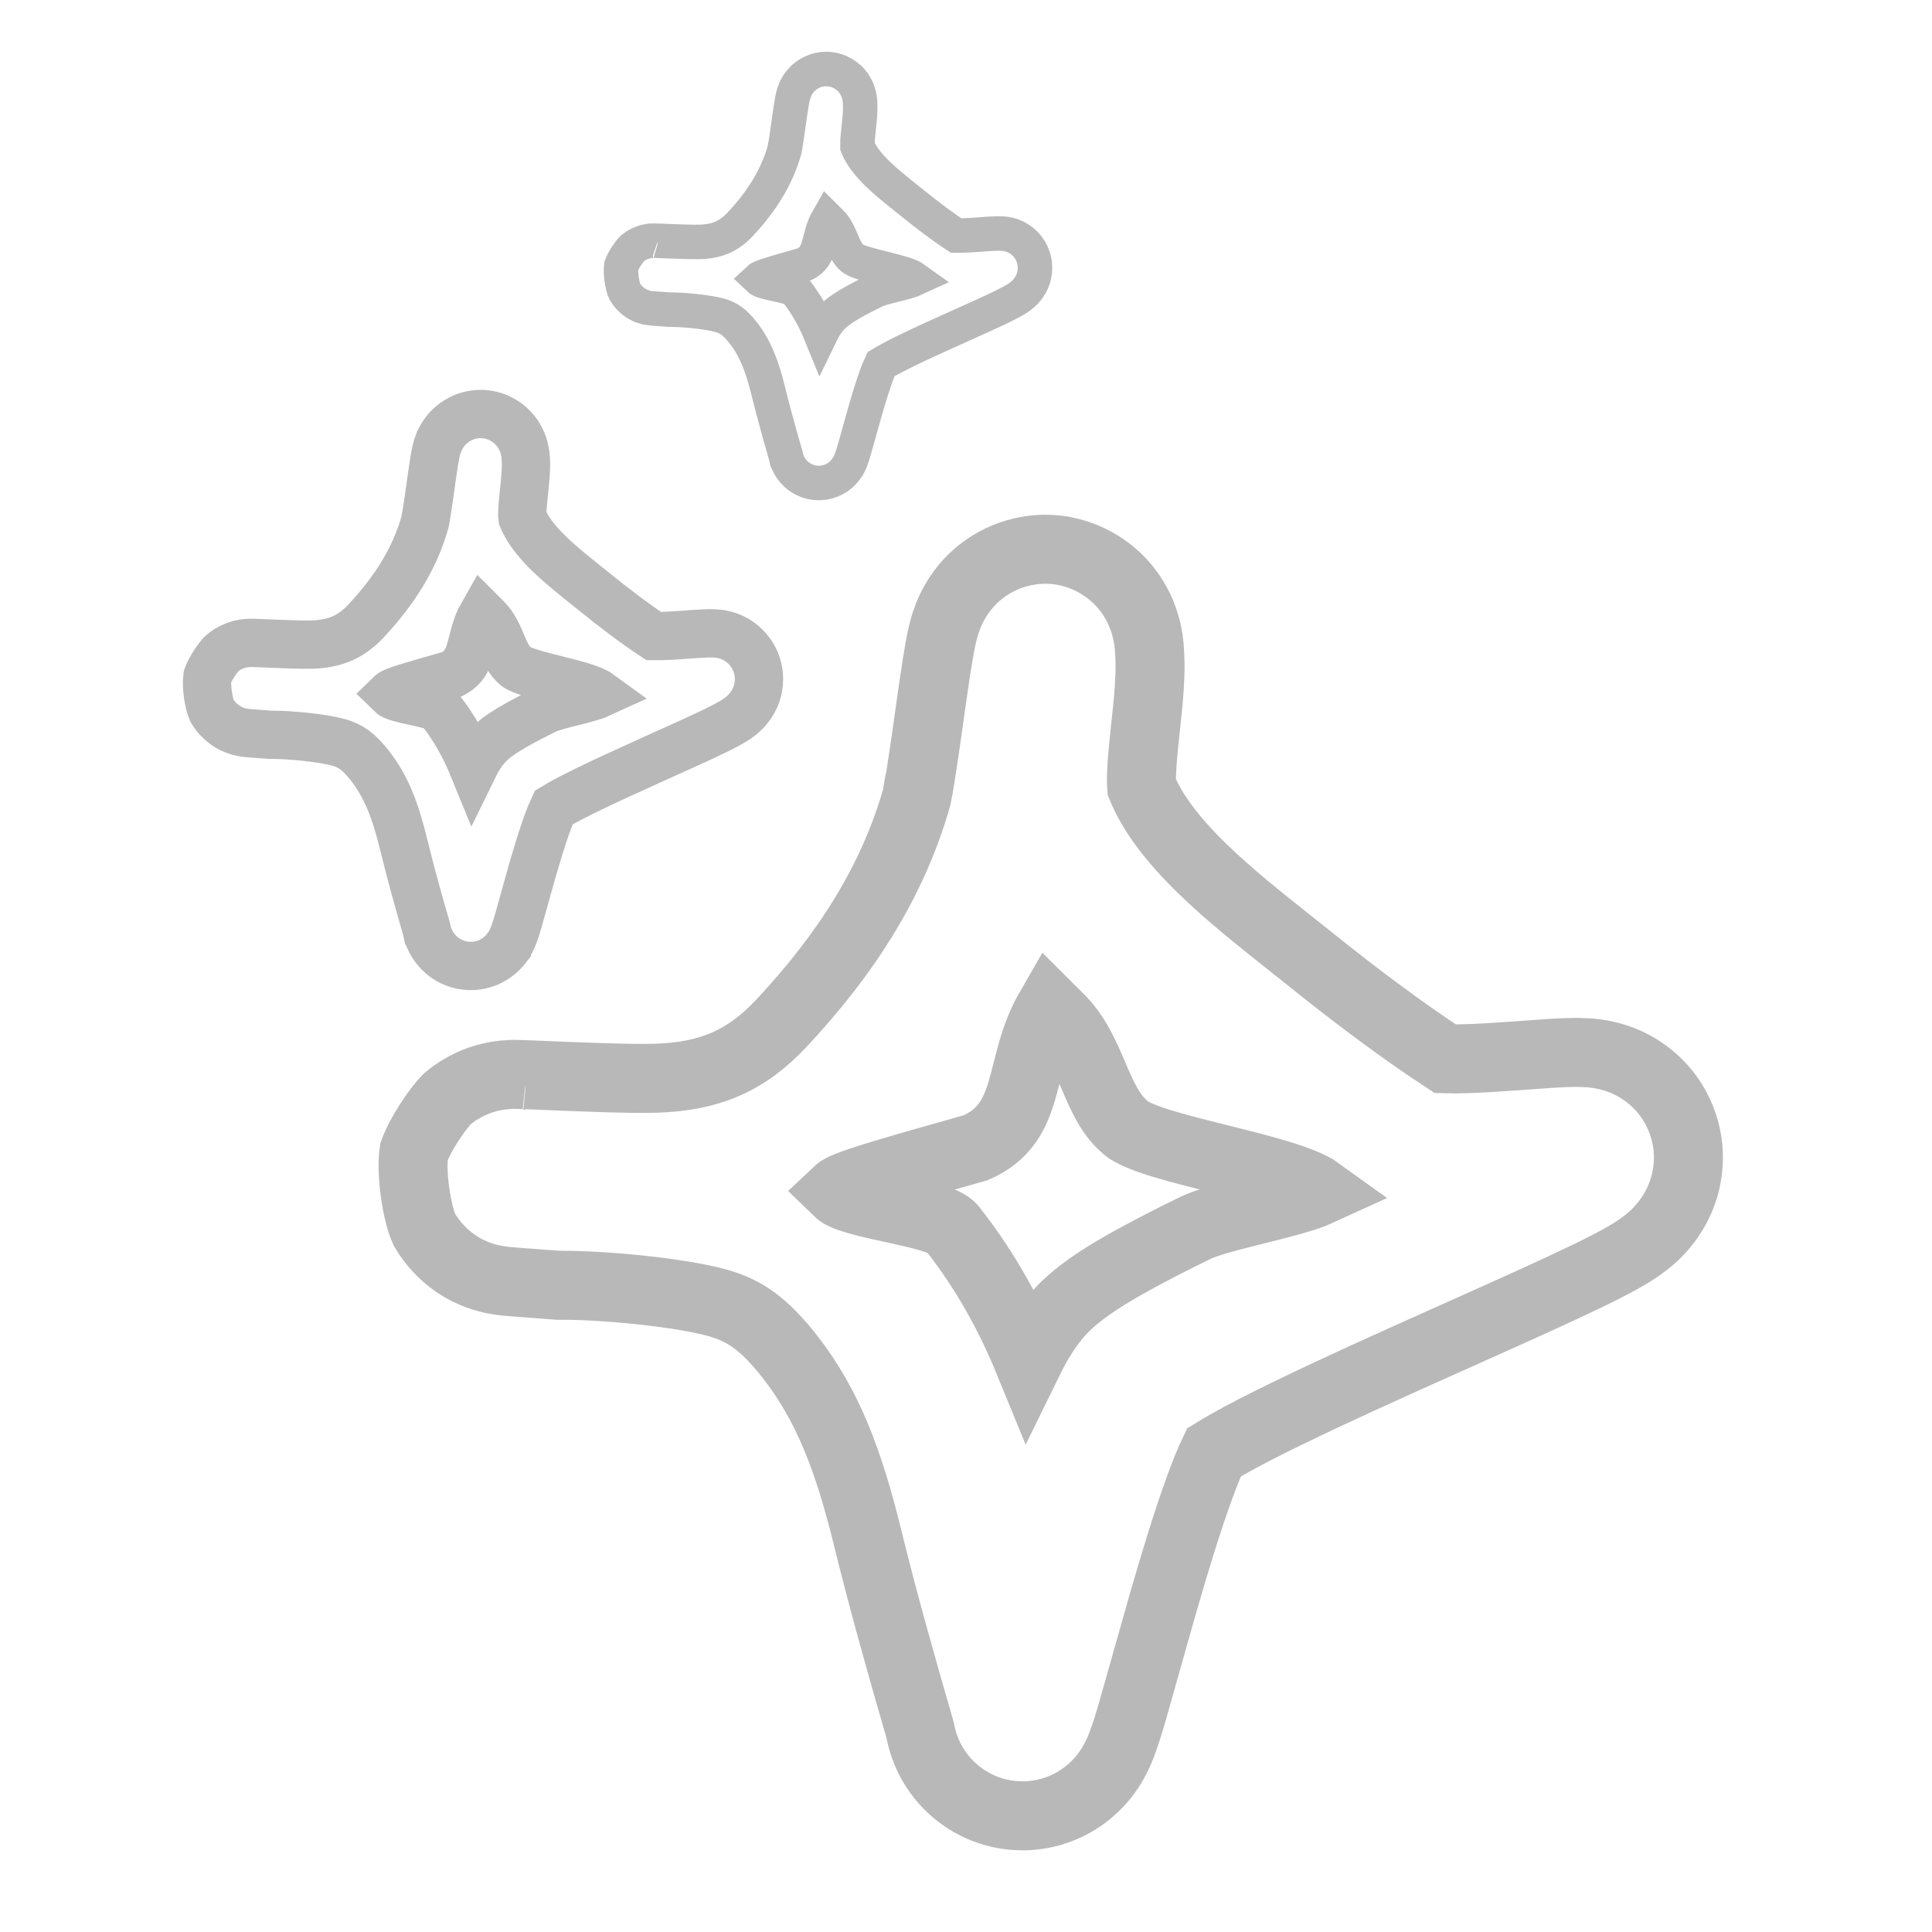<svg width="28" height="28" viewBox="0 0 28 28" fill="none" xmlns="http://www.w3.org/2000/svg">
<path d="M16.627 10.306C16.614 10.422 16.576 10.783 16.565 10.906C16.548 11.096 16.541 11.239 16.543 11.345C16.544 11.371 16.545 11.392 16.546 11.405C16.697 11.775 16.987 12.164 17.433 12.597C17.813 12.965 18.225 13.293 18.675 13.651C18.79 13.741 18.906 13.834 19.026 13.93C19.608 14.398 20.316 14.933 20.947 15.345C21.108 15.35 21.324 15.343 21.578 15.328C21.765 15.317 21.944 15.304 22.118 15.292C22.192 15.286 22.265 15.281 22.337 15.276C22.451 15.268 22.568 15.26 22.672 15.256L22.674 15.256C22.73 15.254 22.847 15.249 22.976 15.256C23.096 15.26 23.349 15.284 23.616 15.414C23.814 15.511 24.138 15.724 24.331 16.144C24.533 16.583 24.479 16.997 24.391 17.259C24.258 17.657 23.992 17.89 23.944 17.933C23.942 17.934 23.939 17.937 23.939 17.937C23.848 18.018 23.762 18.078 23.708 18.113C23.509 18.244 23.234 18.382 22.994 18.498C22.532 18.721 21.878 19.014 21.196 19.319C21.106 19.359 21.016 19.399 20.926 19.44C20.132 19.795 19.313 20.164 18.64 20.493C18.302 20.657 18.019 20.803 17.802 20.926C17.708 20.979 17.64 21.02 17.593 21.049C17.536 21.167 17.464 21.342 17.38 21.574C17.209 22.044 17.028 22.636 16.858 23.226C16.785 23.481 16.688 23.825 16.601 24.133C16.528 24.395 16.462 24.63 16.424 24.761C16.373 24.936 16.311 25.145 16.252 25.296C16.237 25.336 16.206 25.413 16.16 25.498C16.138 25.54 16.095 25.619 16.028 25.708L16.027 25.71C15.985 25.766 15.811 25.998 15.489 26.159C15.302 26.252 15.014 26.345 14.661 26.308C14.295 26.27 14.005 26.106 13.805 25.924C13.476 25.625 13.383 25.273 13.363 25.197L13.362 25.194C13.351 25.154 13.343 25.115 13.336 25.078C13.071 24.163 12.805 23.227 12.571 22.273C12.303 21.18 11.997 20.36 11.44 19.653C11.069 19.183 10.791 18.989 10.385 18.878C9.851 18.733 8.797 18.627 8.142 18.627H8.087L8.032 18.623C7.799 18.606 7.629 18.593 7.514 18.584C7.456 18.579 7.408 18.575 7.37 18.572C7.352 18.57 7.33 18.568 7.309 18.566C7.304 18.566 7.239 18.559 7.167 18.545C7.148 18.541 7.086 18.529 7.009 18.505C6.974 18.495 6.89 18.468 6.788 18.418L6.784 18.416C6.74 18.395 6.386 18.227 6.151 17.822C6.039 17.578 5.952 17.003 6 16.69C6.093 16.433 6.351 16.051 6.488 15.921C6.73 15.719 6.975 15.647 7.024 15.633L7.028 15.632C7.165 15.592 7.279 15.581 7.3 15.579L7.302 15.579C7.366 15.572 7.418 15.571 7.43 15.571L7.431 15.571C7.452 15.571 7.469 15.571 7.479 15.571C7.517 15.571 7.56 15.573 7.591 15.574C7.659 15.576 7.758 15.58 7.868 15.585L7.882 15.586C8.383 15.607 9.131 15.637 9.49 15.627C10.287 15.605 10.817 15.372 11.326 14.828C12.27 13.819 12.938 12.769 13.285 11.558C13.372 11.045 13.284 11.564 13.285 11.556C13.288 11.543 13.297 11.502 13.311 11.425C13.329 11.324 13.35 11.195 13.372 11.045C13.404 10.835 13.437 10.607 13.469 10.377C13.483 10.275 13.498 10.173 13.512 10.072C13.554 9.779 13.604 9.443 13.649 9.237C13.658 9.194 13.683 9.079 13.729 8.956L13.731 8.953C13.745 8.914 13.821 8.707 13.992 8.502C14.075 8.403 14.338 8.109 14.809 8C15.407 7.861 15.903 8.109 16.182 8.373C16.407 8.586 16.506 8.813 16.54 8.894C16.583 8.999 16.606 9.087 16.618 9.137C16.641 9.237 16.651 9.322 16.655 9.363C16.663 9.455 16.666 9.545 16.667 9.613C16.67 9.854 16.647 10.109 16.627 10.306ZM16.627 10.306C16.636 10.228 16.617 10.4 16.627 10.306ZM16.327 16.353C16.71 16.662 18.647 16.927 19.116 17.266C18.724 17.446 17.675 17.625 17.324 17.796C16.962 17.973 16.619 18.149 16.327 18.313C16.067 18.46 15.742 18.656 15.496 18.88C15.192 19.156 15.004 19.516 14.905 19.718C14.637 19.065 14.285 18.417 13.796 17.797C13.62 17.573 12.345 17.463 12.143 17.266C12.239 17.175 12.769 17.02 14.143 16.633C14.974 16.268 14.738 15.446 15.214 14.622C15.258 14.666 15.301 14.708 15.344 14.75C15.842 15.233 15.869 15.991 16.327 16.353ZM16.327 16.353C16.428 16.434 16.238 16.282 16.327 16.353ZM7.614 15.582C7.614 15.582 7.621 15.582 7.63 15.583C7.619 15.582 7.614 15.582 7.614 15.582Z" stroke="#B8B8B8" stroke-linecap="round"/>
<path d="M7.605 7.022C7.6 7.073 7.583 7.23 7.579 7.284C7.571 7.367 7.568 7.429 7.569 7.475C7.57 7.487 7.57 7.496 7.571 7.502C7.636 7.663 7.761 7.832 7.954 8.021C8.119 8.181 8.297 8.324 8.492 8.48C8.541 8.52 8.592 8.56 8.644 8.602C8.896 8.806 9.202 9.039 9.475 9.219C9.545 9.22 9.639 9.217 9.748 9.211C9.829 9.206 9.907 9.201 9.982 9.195C10.014 9.193 10.046 9.191 10.077 9.188C10.126 9.185 10.177 9.182 10.222 9.18L10.223 9.18C10.247 9.179 10.298 9.177 10.354 9.18C10.405 9.182 10.515 9.192 10.63 9.248C10.716 9.291 10.856 9.384 10.94 9.567C11.027 9.758 11.004 9.938 10.966 10.052C10.908 10.226 10.793 10.328 10.772 10.346C10.771 10.347 10.77 10.348 10.77 10.348C10.731 10.383 10.693 10.409 10.67 10.425C10.584 10.482 10.465 10.542 10.361 10.593C10.161 10.69 9.878 10.818 9.583 10.95C9.544 10.968 9.505 10.985 9.466 11.003C9.123 11.158 8.768 11.319 8.477 11.462C8.331 11.534 8.208 11.597 8.114 11.651C8.073 11.674 8.044 11.692 8.024 11.704C7.999 11.756 7.968 11.832 7.931 11.933C7.857 12.138 7.779 12.396 7.705 12.653C7.674 12.764 7.632 12.914 7.594 13.049C7.563 13.163 7.534 13.265 7.518 13.322C7.496 13.399 7.469 13.489 7.443 13.556C7.436 13.573 7.423 13.606 7.403 13.644C7.394 13.662 7.375 13.696 7.346 13.735L7.346 13.736C7.327 13.76 7.252 13.861 7.113 13.931C7.032 13.972 6.907 14.012 6.755 13.996C6.596 13.98 6.47 13.908 6.384 13.829C6.242 13.699 6.201 13.545 6.193 13.512L6.192 13.511C6.188 13.493 6.184 13.476 6.181 13.46C6.066 13.062 5.951 12.654 5.85 12.238C5.734 11.761 5.602 11.404 5.36 11.096C5.2 10.891 5.08 10.807 4.904 10.758C4.672 10.695 4.216 10.649 3.933 10.649H3.909L3.886 10.647C3.785 10.639 3.711 10.634 3.661 10.63C3.636 10.628 3.615 10.626 3.599 10.625C3.591 10.624 3.582 10.623 3.572 10.622C3.57 10.622 3.542 10.619 3.511 10.613C3.503 10.611 3.476 10.606 3.443 10.596C3.428 10.591 3.391 10.579 3.347 10.558L3.345 10.557C3.326 10.548 3.173 10.475 3.071 10.298C3.023 10.192 2.985 9.941 3.006 9.805C3.046 9.693 3.158 9.526 3.217 9.47C3.322 9.381 3.428 9.35 3.449 9.344L3.451 9.344C3.51 9.326 3.559 9.321 3.569 9.32L3.569 9.32C3.597 9.318 3.62 9.317 3.625 9.317L3.625 9.317C3.634 9.317 3.642 9.317 3.646 9.317C3.662 9.317 3.681 9.318 3.695 9.318C3.724 9.319 3.767 9.321 3.814 9.323L3.821 9.323C4.037 9.333 4.361 9.346 4.517 9.342C4.861 9.332 5.091 9.23 5.311 8.993C5.72 8.554 6.009 8.096 6.159 7.568C6.197 7.345 6.158 7.571 6.159 7.567C6.16 7.561 6.164 7.544 6.17 7.51C6.178 7.466 6.187 7.41 6.197 7.345C6.211 7.253 6.225 7.153 6.239 7.053C6.245 7.009 6.251 6.965 6.257 6.921C6.276 6.793 6.297 6.646 6.316 6.557C6.32 6.538 6.331 6.488 6.351 6.434L6.352 6.433C6.358 6.416 6.391 6.326 6.465 6.236C6.501 6.193 6.615 6.065 6.818 6.017C7.077 5.957 7.292 6.065 7.413 6.18C7.51 6.273 7.553 6.372 7.568 6.407C7.587 6.453 7.596 6.491 7.601 6.513C7.612 6.557 7.616 6.593 7.617 6.612C7.621 6.651 7.622 6.691 7.623 6.72C7.624 6.825 7.614 6.937 7.605 7.022ZM7.605 7.022C7.609 6.988 7.601 7.063 7.605 7.022ZM7.476 9.658C7.642 9.792 8.48 9.908 8.683 10.056C8.513 10.134 8.059 10.212 7.907 10.287C7.751 10.364 7.602 10.44 7.476 10.512C7.363 10.576 7.222 10.661 7.116 10.759C6.984 10.879 6.903 11.036 6.86 11.124C6.744 10.84 6.592 10.557 6.38 10.287C6.304 10.19 5.752 10.142 5.665 10.056C5.706 10.016 5.936 9.949 6.53 9.78C6.89 9.621 6.788 9.263 6.994 8.903C7.013 8.922 7.032 8.941 7.05 8.959C7.266 9.17 7.278 9.5 7.476 9.658ZM7.476 9.658C7.519 9.693 7.437 9.627 7.476 9.658ZM3.705 9.322C3.705 9.322 3.707 9.322 3.712 9.322C3.707 9.322 3.705 9.322 3.705 9.322Z" stroke="#B8B8B8" stroke-width="0.7" stroke-linecap="round"/>
<path d="M12.454 1.767C12.45 1.805 12.438 1.923 12.434 1.963C12.428 2.025 12.426 2.072 12.427 2.106C12.427 2.115 12.428 2.122 12.428 2.126C12.477 2.247 12.571 2.374 12.716 2.516C12.839 2.636 12.973 2.743 13.119 2.86C13.156 2.89 13.194 2.92 13.233 2.951C13.422 3.104 13.651 3.279 13.857 3.414C13.909 3.415 13.979 3.413 14.061 3.408C14.122 3.405 14.18 3.401 14.237 3.396C14.261 3.395 14.284 3.393 14.307 3.391C14.345 3.389 14.383 3.386 14.416 3.385L14.417 3.385C14.435 3.384 14.473 3.382 14.515 3.385C14.554 3.386 14.636 3.394 14.723 3.436C14.787 3.468 14.892 3.538 14.955 3.675C15.021 3.818 15.003 3.954 14.975 4.039C14.931 4.169 14.845 4.246 14.829 4.26C14.829 4.26 14.828 4.261 14.828 4.261C14.798 4.287 14.77 4.307 14.753 4.319C14.688 4.361 14.599 4.407 14.521 4.445C14.371 4.518 14.159 4.613 13.937 4.713C13.908 4.726 13.879 4.739 13.85 4.752C13.592 4.868 13.326 4.989 13.107 5.096C12.998 5.15 12.906 5.198 12.835 5.238C12.805 5.255 12.783 5.269 12.768 5.278C12.749 5.317 12.726 5.374 12.698 5.45C12.643 5.603 12.584 5.797 12.529 5.99C12.505 6.073 12.474 6.186 12.446 6.286C12.422 6.372 12.401 6.449 12.388 6.492C12.372 6.549 12.352 6.617 12.332 6.667C12.327 6.68 12.317 6.705 12.303 6.733C12.296 6.746 12.281 6.772 12.259 6.801L12.259 6.802C12.246 6.82 12.189 6.896 12.085 6.948C12.024 6.979 11.93 7.009 11.816 6.997C11.697 6.985 11.603 6.931 11.538 6.872C11.431 6.774 11.401 6.659 11.395 6.634L11.394 6.633C11.391 6.62 11.388 6.607 11.386 6.595C11.3 6.296 11.214 5.99 11.137 5.678C11.05 5.321 10.951 5.053 10.77 4.822C10.65 4.668 10.56 4.605 10.428 4.569C10.254 4.521 9.912 4.487 9.7 4.487H9.682L9.664 4.485C9.588 4.48 9.533 4.475 9.496 4.473C9.477 4.471 9.462 4.47 9.449 4.469C9.443 4.468 9.436 4.467 9.429 4.467C9.428 4.467 9.407 4.464 9.383 4.46C9.377 4.459 9.357 4.455 9.332 4.447C9.321 4.443 9.293 4.435 9.26 4.418L9.259 4.418C9.245 4.411 9.13 4.356 9.054 4.223C9.017 4.144 8.989 3.956 9.004 3.853C9.035 3.769 9.118 3.645 9.163 3.602C9.241 3.536 9.321 3.513 9.337 3.508L9.338 3.508C9.383 3.495 9.42 3.491 9.426 3.49L9.427 3.49C9.448 3.488 9.465 3.488 9.469 3.488L9.469 3.488C9.476 3.488 9.481 3.488 9.485 3.488C9.497 3.488 9.511 3.488 9.521 3.489C9.543 3.489 9.575 3.491 9.611 3.492L9.615 3.493C9.778 3.499 10.021 3.509 10.137 3.506C10.396 3.499 10.568 3.423 10.733 3.245C11.04 2.915 11.256 2.572 11.369 2.176C11.398 2.009 11.369 2.178 11.369 2.176C11.37 2.171 11.373 2.158 11.378 2.133C11.383 2.1 11.39 2.058 11.398 2.009C11.408 1.94 11.418 1.865 11.429 1.79C11.434 1.757 11.438 1.723 11.443 1.69C11.457 1.595 11.473 1.485 11.487 1.417C11.49 1.403 11.499 1.366 11.514 1.326L11.514 1.324C11.518 1.312 11.543 1.244 11.599 1.177C11.626 1.145 11.711 1.049 11.864 1.013C12.058 0.968 12.219 1.049 12.31 1.135C12.383 1.205 12.415 1.279 12.426 1.305C12.44 1.339 12.447 1.368 12.451 1.385C12.459 1.417 12.462 1.445 12.463 1.459C12.466 1.489 12.467 1.518 12.467 1.54C12.468 1.619 12.461 1.702 12.454 1.767ZM12.454 1.767C12.457 1.741 12.451 1.797 12.454 1.767ZM12.357 3.744C12.481 3.844 13.11 3.931 13.262 4.042C13.135 4.101 12.794 4.159 12.68 4.215C12.563 4.273 12.451 4.33 12.357 4.384C12.272 4.432 12.167 4.496 12.087 4.569C11.988 4.659 11.927 4.777 11.895 4.843C11.808 4.63 11.694 4.418 11.535 4.215C11.478 4.142 11.064 4.106 10.998 4.042C11.03 4.012 11.202 3.961 11.648 3.835C11.917 3.716 11.841 3.447 11.996 3.178C12.01 3.192 12.024 3.206 12.038 3.219C12.199 3.377 12.208 3.625 12.357 3.744ZM12.357 3.744C12.39 3.77 12.328 3.72 12.357 3.744ZM9.529 3.491C9.529 3.491 9.531 3.491 9.534 3.492C9.53 3.491 9.529 3.491 9.529 3.491Z" stroke="#B8B8B8" stroke-width="0.5" stroke-linecap="round"/>
</svg>
